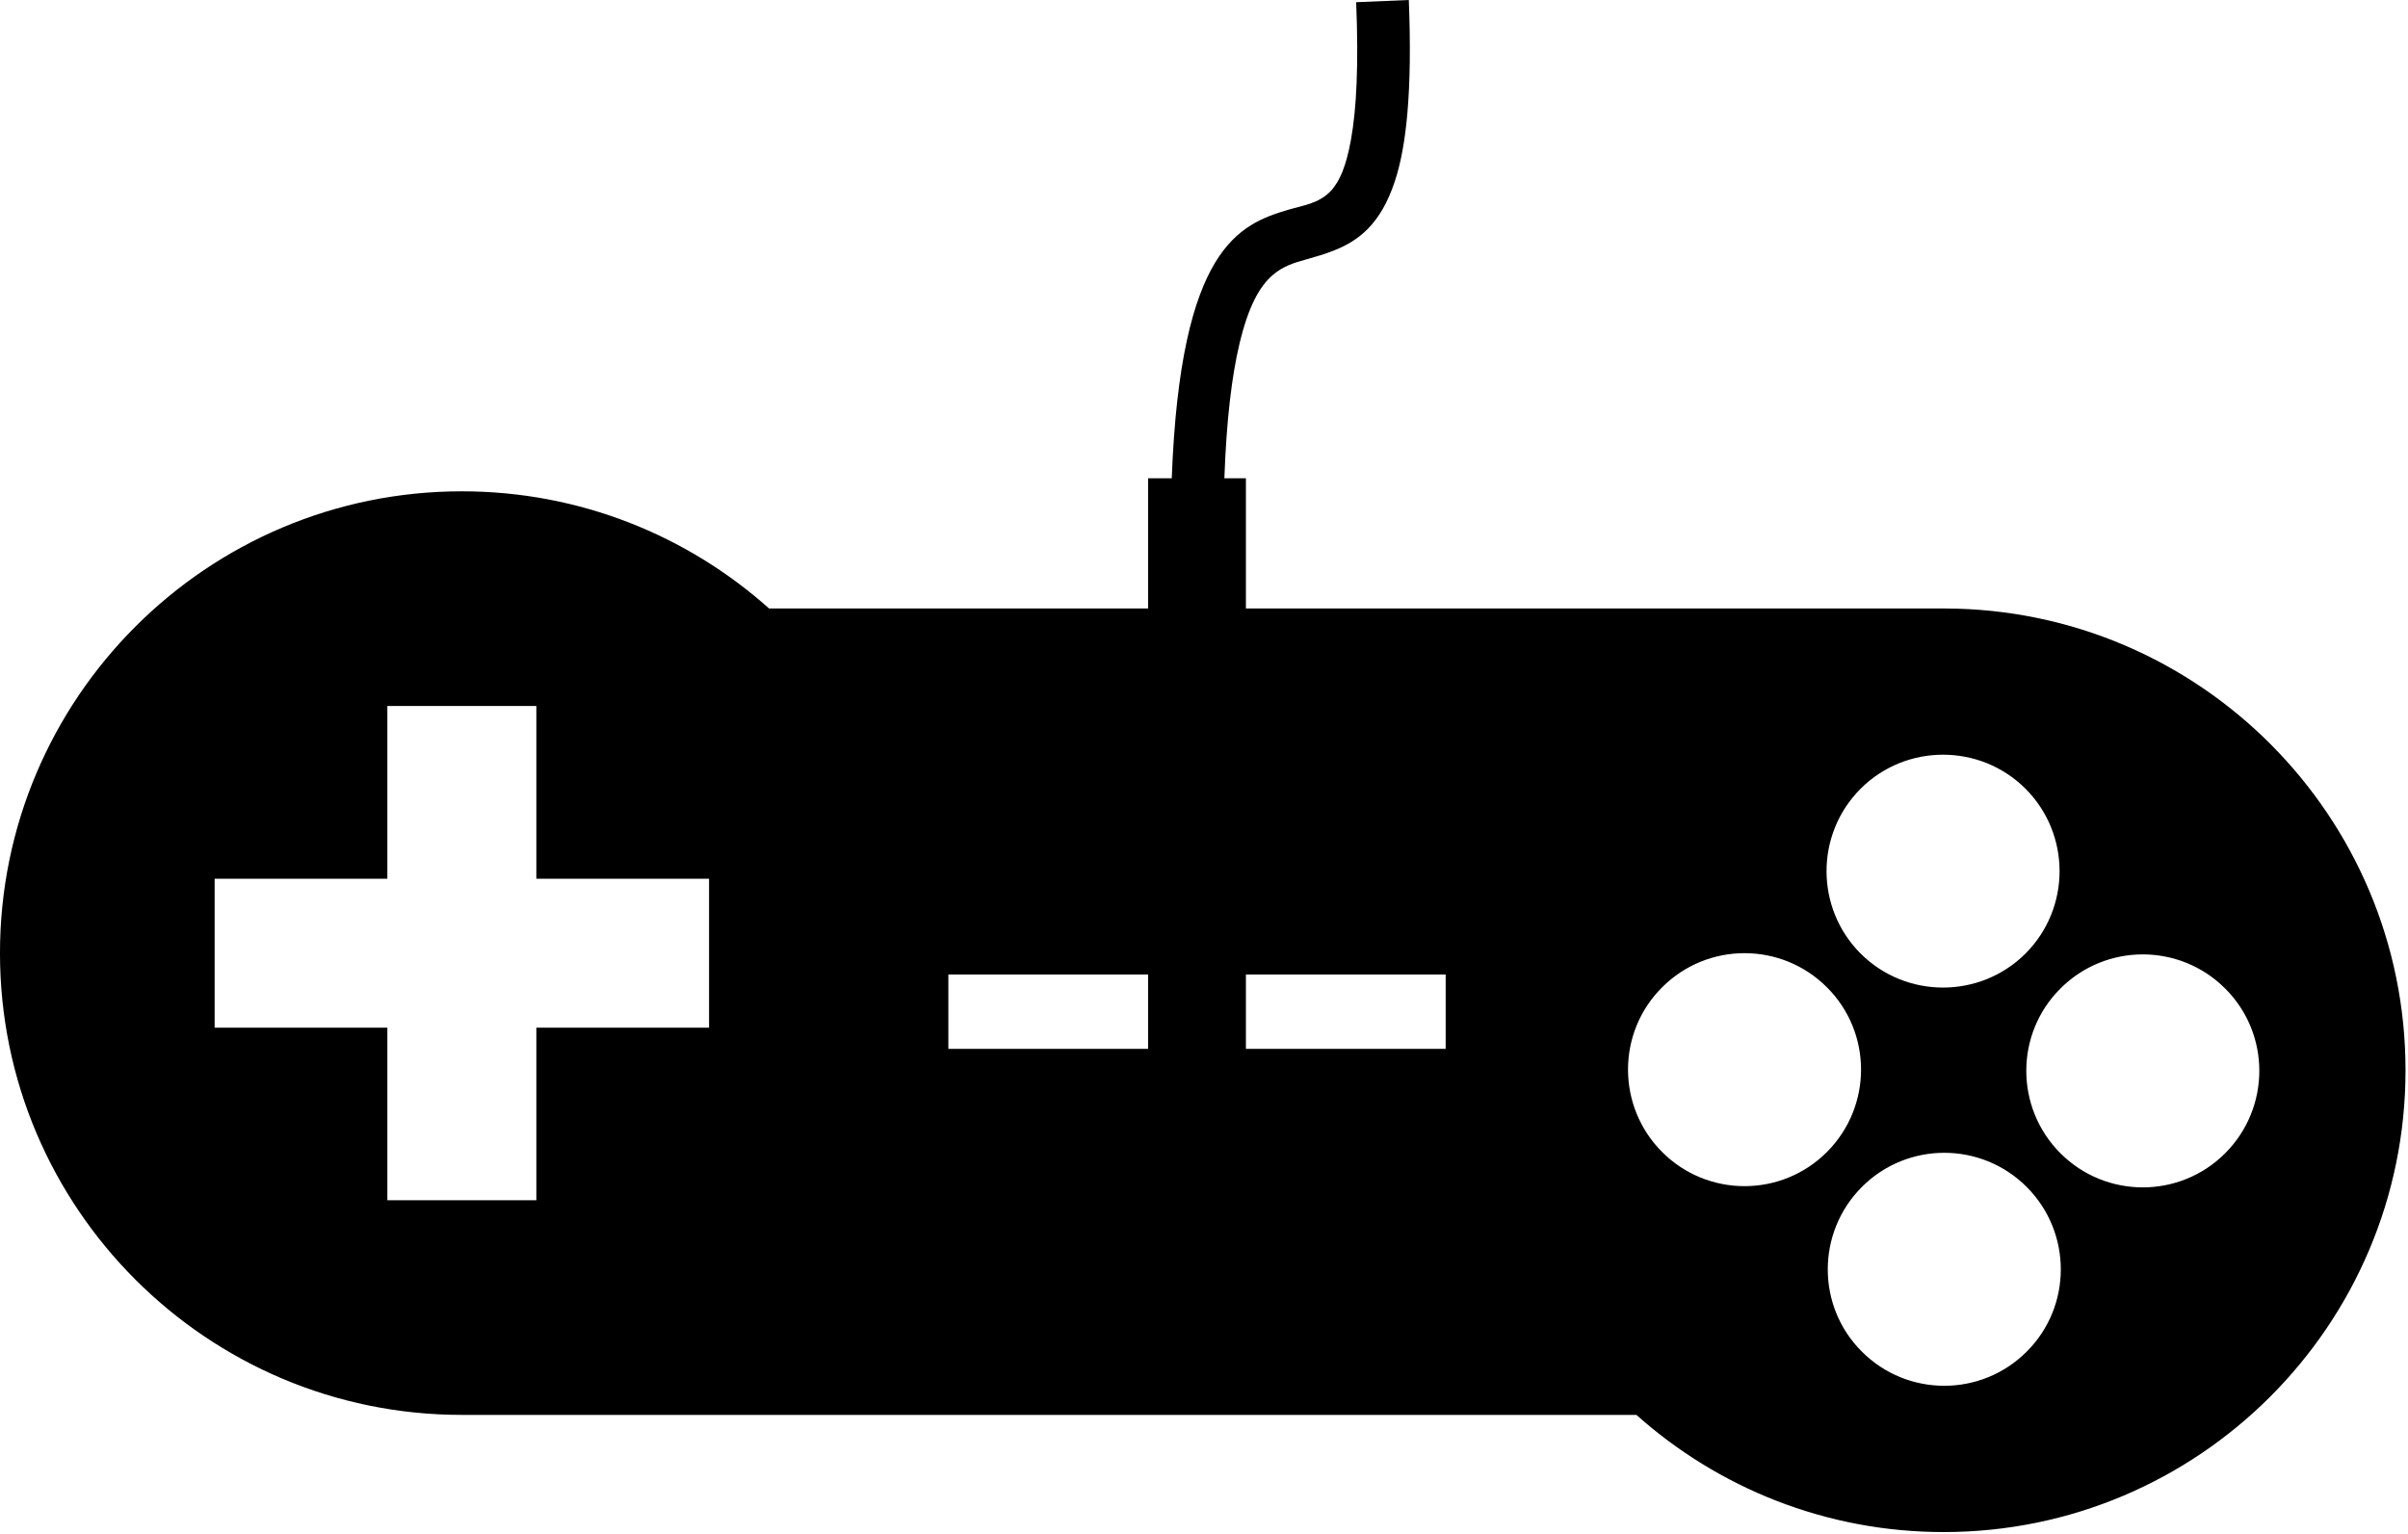 <?xml version="1.0" encoding="UTF-8" standalone="no"?>
<!DOCTYPE svg PUBLIC "-//W3C//DTD SVG 1.1//EN" "http://www.w3.org/Graphics/SVG/1.1/DTD/svg11.dtd">
<svg width="100%" height="100%" viewBox="0 0 978 623" version="1.1" xmlns="http://www.w3.org/2000/svg" xmlns:xlink="http://www.w3.org/1999/xlink" xml:space="preserve" xmlns:serif="http://www.serif.com/" style="fill-rule:evenodd;clip-rule:evenodd;stroke-linejoin:round;stroke-miterlimit:2;">
    <g transform="matrix(1,0,0,1,-4062.07,-17909.4)">
        <g transform="matrix(1,0,0,1,266.624,3.895)">
            <path d="M4261.75,18152.7L4261.75,18099.8L4271.35,18099.8C4274.88,18006 4298.86,17996.6 4318.73,17990.7C4324.84,17988.9 4331.09,17988.2 4335.92,17983.1C4339.61,17979.2 4342.23,17972.8 4344.11,17962.4C4346.42,17949.7 4347.27,17931.8 4346.25,17906.4L4367.63,17905.5C4369.12,17942.8 4366.57,17965.3 4361.94,17979.2C4356.15,17996.7 4347.16,18003.3 4337.37,18007.2C4333.48,18008.8 4329.38,18009.9 4325.24,18011.1C4320.92,18012.3 4316.46,18013.7 4312.41,18017.2C4306.9,18021.9 4302.42,18030.2 4298.87,18045.1C4295.74,18058.2 4293.58,18075.9 4292.72,18099.8L4301.47,18099.8L4301.47,18152.7L4584.86,18152.7L4585.47,18152.7C4688.73,18153 4772.44,18237 4772.44,18340.3C4772.44,18443.8 4688.39,18527.9 4584.86,18527.9C4536.97,18527.9 4493.24,18509.9 4460.07,18480.3L3983.03,18480.3C3879.5,18480.3 3795.44,18396.2 3795.44,18292.7C3795.44,18189.2 3879.5,18105.1 3983.03,18105.1C4030.92,18105.1 4074.65,18123.1 4107.81,18152.7L4261.75,18152.7ZM4551.64,18387.7C4570.11,18369.2 4600.1,18369.2 4618.58,18387.7C4637.05,18406.2 4637.05,18436.2 4618.58,18454.6C4600.1,18473.1 4570.11,18473.1 4551.64,18454.6C4533.17,18436.2 4533.17,18406.2 4551.64,18387.7ZM4013.28,18262.5L4013.28,18192.3L3952.77,18192.3L3952.77,18262.5L3882.62,18262.5L3882.62,18323L3952.77,18323L3952.77,18393.1L4013.28,18393.1L4013.28,18323L4083.43,18323L4083.43,18262.5L4013.28,18262.5ZM4632.27,18307.1C4650.74,18288.6 4680.73,18288.6 4699.2,18307.1C4717.68,18325.5 4717.68,18355.5 4699.2,18374C4680.73,18392.5 4650.74,18392.5 4632.27,18374C4613.8,18355.5 4613.8,18325.5 4632.27,18307.1ZM4470.51,18306.6C4488.98,18288.1 4518.98,18288.1 4537.45,18306.6C4555.92,18325 4555.92,18355 4537.45,18373.5C4518.98,18392 4488.98,18392 4470.51,18373.5C4452.04,18355 4452.04,18325 4470.51,18306.6ZM4180.62,18301.4L4180.62,18331.6L4261.75,18331.6L4261.75,18301.4L4180.62,18301.4ZM4301.47,18301.4L4301.47,18331.6L4382.6,18331.6L4382.6,18301.4L4301.47,18301.4ZM4551.14,18225.9C4569.61,18207.5 4599.61,18207.5 4618.08,18225.9C4636.55,18244.4 4636.55,18274.4 4618.08,18292.9C4599.61,18311.3 4569.61,18311.3 4551.14,18292.9C4532.67,18274.4 4532.67,18244.4 4551.14,18225.9Z"/>
        </g>
    </g>
</svg>
